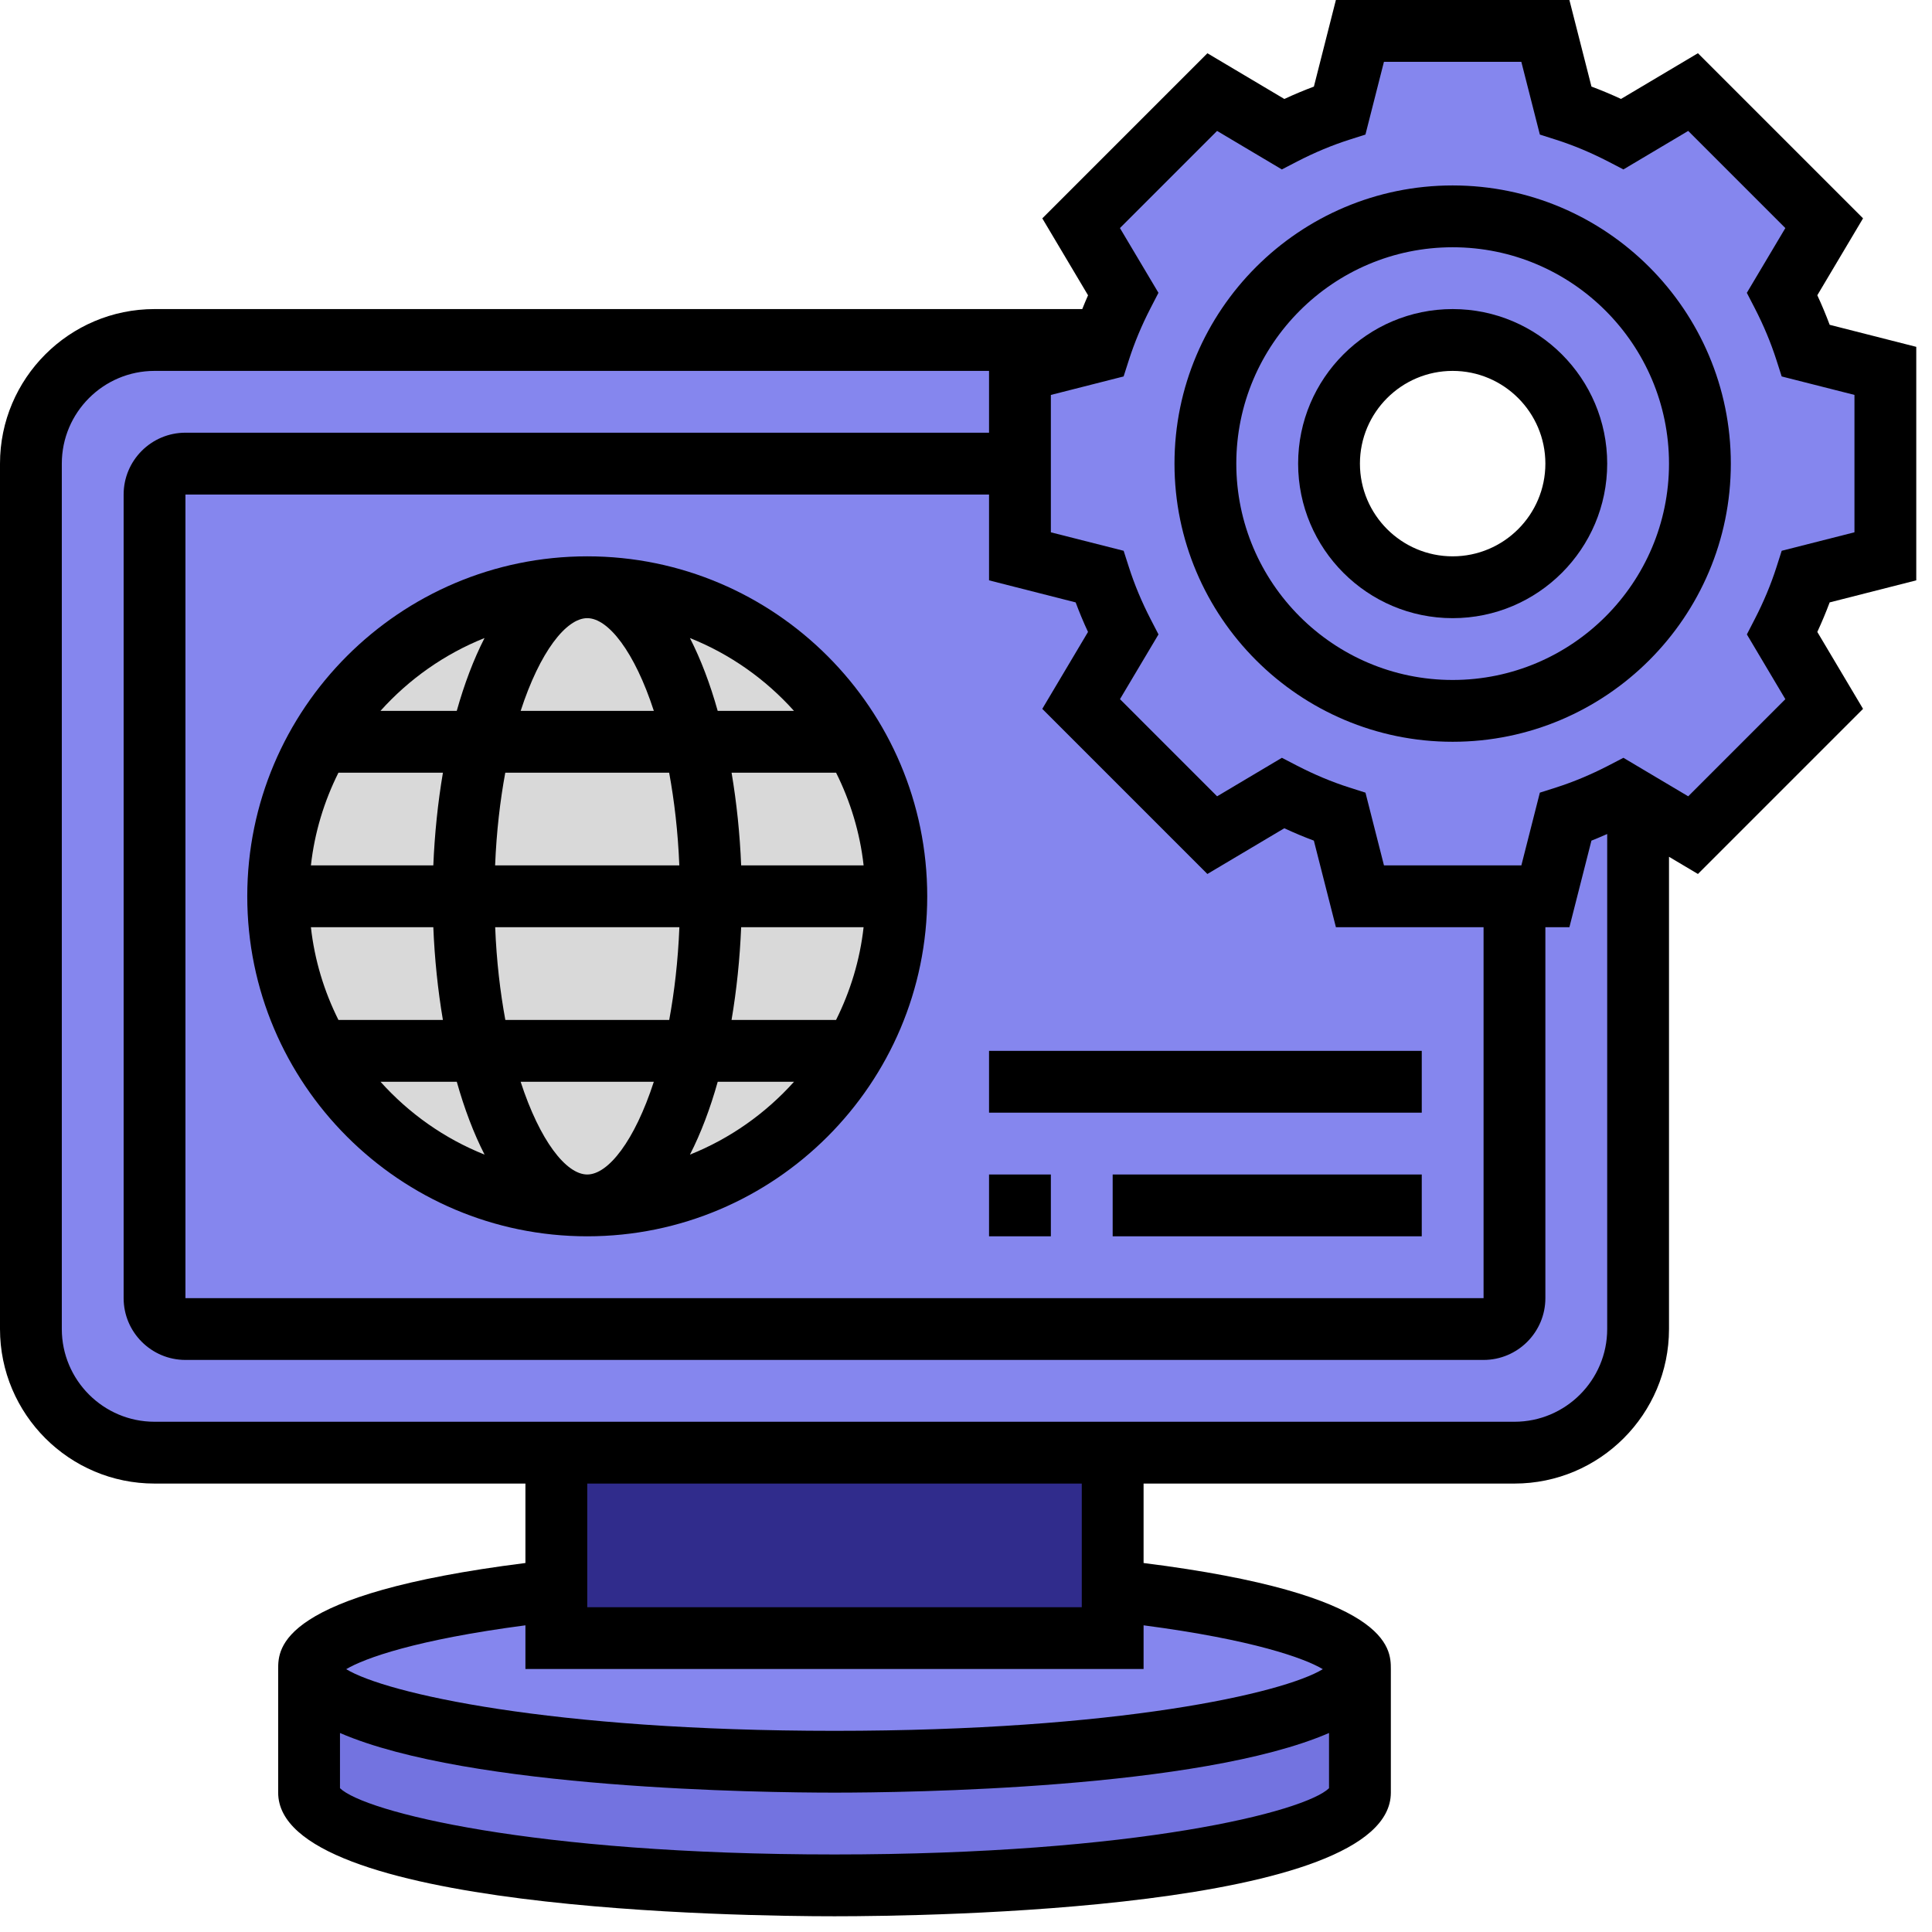 <svg width="119" height="119" viewBox="0 0 119 119" fill="none" xmlns="http://www.w3.org/2000/svg">
<path d="M83.764 102.801V110.416C83.764 113.577 69.277 116.128 51.401 116.128C33.525 116.128 19.037 113.577 19.037 110.416V102.801C19.037 105.962 33.525 108.513 51.401 108.513C69.277 108.513 83.764 105.962 83.764 102.801Z" fill="#7373E0"/>
<path d="M68.534 97.947C77.672 98.956 83.764 100.764 83.764 102.801C83.764 105.962 69.277 108.513 51.401 108.513C33.525 108.513 19.037 105.962 19.037 102.801C19.037 100.764 25.129 98.956 34.267 97.947V100.898H68.534V97.947Z" fill="#8586EE"/>
<path d="M68.534 97.947V100.898H34.267V97.947V89.475H68.534V97.947Z" fill="#302C8C"/>
<path d="M100.898 49.421V81.861C100.898 86.068 97.49 89.475 93.283 89.475H68.534H34.267H9.519C5.311 89.475 1.904 86.068 1.904 81.861V28.556C1.904 24.349 5.311 20.941 9.519 20.941H67.944C67.868 21.151 67.792 21.379 67.716 21.607L62.823 22.845V28.556H11.422C10.375 28.556 9.519 29.413 9.519 30.46V79.957C9.519 81.004 10.375 81.861 11.422 81.861H91.379C92.426 81.861 93.283 81.004 93.283 79.957V55.208H95.187L96.424 50.316C97.642 49.935 98.804 49.421 99.927 48.85L100.898 49.421Z" fill="#8586EE"/>
<path d="M89.475 43.786C81.061 43.786 74.246 36.971 74.246 28.556H11.422C10.376 28.556 9.519 29.413 9.519 30.46V79.957C9.519 81.004 10.376 81.861 11.422 81.861H91.379C92.426 81.861 93.283 81.004 93.283 79.957V43.287C92.064 43.601 90.793 43.786 89.475 43.786Z" fill="#8586EE"/>
<path d="M36.171 74.245C46.685 74.245 55.208 65.722 55.208 55.208C55.208 44.694 46.685 36.171 36.171 36.171C25.657 36.171 17.134 44.694 17.134 55.208C17.134 65.722 25.657 74.245 36.171 74.245Z" fill="#D9D9D9"/>
<path d="M116.128 22.845V34.267L111.235 35.505C110.854 36.723 110.34 37.884 109.769 39.007L112.358 43.367L104.286 51.439L100.898 49.421L99.927 48.85C98.804 49.421 97.642 49.935 96.424 50.316L95.187 55.208H93.283H83.764L82.527 50.316C81.308 49.935 80.147 49.421 79.024 48.85L74.664 51.439L66.593 43.367L69.182 39.007C68.611 37.884 68.097 36.723 67.716 35.505L62.823 34.267V28.556V22.845L67.716 21.607C67.792 21.379 67.868 21.151 67.944 20.941C68.287 19.951 68.725 19.018 69.182 18.105L66.593 13.745L74.664 5.673L79.024 8.262C80.147 7.691 81.308 7.177 82.527 6.796L83.764 1.904H95.187L96.424 6.796C97.642 7.177 98.804 7.691 99.927 8.262L104.286 5.673L112.358 13.745L109.769 18.105C110.34 19.228 110.854 20.389 111.235 21.607L116.128 22.845ZM104.705 28.556C104.705 20.142 97.89 13.326 89.475 13.326C81.061 13.326 74.246 20.142 74.246 28.556C74.246 36.971 81.061 43.786 89.475 43.786C97.89 43.786 104.705 36.971 104.705 28.556Z" fill="#8586EE"/>
<path d="M89.475 13.326C97.89 13.326 104.705 20.142 104.705 28.556C104.705 36.97 97.89 43.786 89.475 43.786C81.061 43.786 74.246 36.97 74.246 28.556C74.246 20.142 81.061 13.326 89.475 13.326ZM97.09 28.556C97.09 24.349 93.683 20.941 89.475 20.941C85.268 20.941 81.861 24.349 81.861 28.556C81.861 32.763 85.268 36.171 89.475 36.171C93.683 36.171 97.09 32.763 97.09 28.556Z" fill="#8586EE"/>
<path d="M118.031 35.746V21.364L112.697 20.006C112.47 19.401 112.217 18.79 111.936 18.186L114.753 13.448L104.583 3.278L99.845 6.094C99.241 5.814 98.632 5.559 98.025 5.332L96.666 0H82.283L80.928 5.334C80.32 5.561 79.711 5.816 79.108 6.096L74.369 3.28L64.2 13.45L67.017 18.188C66.886 18.47 66.781 18.754 66.661 19.037H9.519C4.27 19.037 0 23.307 0 28.556V81.86C0 87.109 4.27 91.379 9.519 91.379H32.363V96.272C17.181 98.183 17.134 101.516 17.134 102.801V110.416C17.134 117.666 45.678 118.031 51.401 118.031C57.123 118.031 85.668 117.666 85.668 110.416V102.801C85.668 101.516 85.62 98.183 70.438 96.272V91.379H93.283C98.531 91.379 102.801 87.109 102.801 81.86V52.773L104.583 53.832L114.753 43.662L111.936 38.924C112.215 38.32 112.47 37.709 112.697 37.104L118.031 35.746ZM74.367 53.832L79.106 51.016C79.709 51.296 80.318 51.551 80.926 51.778L82.285 57.112H91.379V79.957H11.422V30.46H60.919V35.746L66.254 37.104C66.48 37.709 66.733 38.32 67.015 38.924L64.198 43.662L74.367 53.832ZM51.401 114.224C32.738 114.224 22.432 111.587 20.941 110.142V106.742C28.906 110.194 46.974 110.416 51.401 110.416C55.827 110.416 73.895 110.194 81.86 106.742V110.144C80.37 111.587 70.063 114.224 51.401 114.224ZM81.478 102.811C79.049 104.292 68.896 106.609 51.401 106.609C33.905 106.609 23.753 104.292 21.324 102.811C22.454 102.139 25.611 100.997 32.363 100.11V102.801H70.438V100.11C77.191 100.997 80.349 102.139 81.478 102.811ZM66.631 98.994H36.171V91.379H66.631V98.994ZM93.283 87.572H9.519C6.37 87.572 3.807 85.009 3.807 81.86V28.556C3.807 25.407 6.37 22.845 9.519 22.845H60.919V26.652H11.422C9.323 26.652 7.615 28.36 7.615 30.46V79.957C7.615 82.056 9.323 83.764 11.422 83.764H91.379C93.479 83.764 95.186 82.056 95.186 79.957V57.112H96.666L98.023 51.778C98.347 51.656 98.67 51.507 98.994 51.37V81.86C98.994 85.009 96.431 87.572 93.283 87.572ZM109.967 43.064L103.984 49.048L99.993 46.676L99.055 47.163C97.993 47.711 96.915 48.163 95.851 48.503L94.846 48.823L93.707 53.304H85.245L84.105 48.823L83.1 48.503C82.035 48.163 80.958 47.711 79.896 47.163L78.957 46.676L74.967 49.048L68.984 43.064L71.356 39.076L70.872 38.139C70.322 37.073 69.873 35.996 69.532 34.93L69.21 33.925L64.727 32.788V24.326L69.208 23.187L69.53 22.182C69.871 21.116 70.32 20.039 70.87 18.973L71.354 18.036L68.982 14.048L74.965 8.064L78.955 10.436L79.894 9.949C80.956 9.401 82.034 8.949 83.098 8.609L84.103 8.289L85.243 3.807H93.705L94.846 8.289L95.851 8.609C96.915 8.949 97.993 9.401 99.055 9.949L99.993 10.436L103.984 8.064L109.967 14.048L107.595 18.036L108.079 18.973C108.629 20.039 109.078 21.116 109.419 22.182L109.741 23.187L114.224 24.324V32.786L109.742 33.925L109.421 34.93C109.08 35.996 108.631 37.073 108.08 38.139L107.597 39.076L109.967 43.064Z" fill="black"/>
<path d="M89.475 11.422C80.029 11.422 72.342 19.108 72.342 28.556C72.342 38.004 80.029 45.689 89.475 45.689C98.922 45.689 106.609 38.004 106.609 28.556C106.609 19.108 98.922 11.422 89.475 11.422ZM89.475 41.882C82.127 41.882 76.149 35.902 76.149 28.556C76.149 21.209 82.127 15.23 89.475 15.23C96.824 15.23 102.801 21.209 102.801 28.556C102.801 35.902 96.824 41.882 89.475 41.882Z" fill="black"/>
<path d="M89.475 19.037C84.227 19.037 79.957 23.307 79.957 28.556C79.957 33.805 84.227 38.075 89.475 38.075C94.724 38.075 98.994 33.805 98.994 28.556C98.994 23.307 94.724 19.037 89.475 19.037ZM89.475 34.267C86.326 34.267 83.764 31.705 83.764 28.556C83.764 25.407 86.326 22.845 89.475 22.845C92.624 22.845 95.186 25.407 95.186 28.556C95.186 31.705 92.624 34.267 89.475 34.267Z" fill="black"/>
<path d="M36.171 34.267C24.625 34.267 15.23 43.662 15.23 55.208C15.23 66.754 24.625 76.149 36.171 76.149C47.717 76.149 57.112 66.754 57.112 55.208C57.112 43.662 47.717 34.267 36.171 34.267ZM36.171 72.342C34.874 72.342 33.252 70.269 32.068 66.63H40.272C39.089 70.269 37.467 72.342 36.171 72.342ZM31.126 62.823C30.81 61.108 30.583 59.202 30.5 57.112H41.846C41.762 59.202 41.536 61.108 41.22 62.823H31.126ZM19.15 57.112H26.69C26.768 59.044 26.968 60.974 27.28 62.823H20.846C19.968 61.066 19.376 59.145 19.15 57.112ZM36.171 38.075C37.467 38.075 39.089 40.148 40.273 43.786H32.07C33.252 40.148 34.874 38.075 36.171 38.075ZM41.216 47.593C41.532 49.309 41.758 51.214 41.842 53.304H30.496C30.58 51.214 30.806 49.309 31.122 47.593H41.216ZM26.69 53.304H19.15C19.376 51.271 19.968 49.35 20.846 47.593H27.282C26.968 49.442 26.77 51.372 26.69 53.304ZM45.651 57.112H53.192C52.966 59.145 52.373 61.066 51.496 62.823H45.059C45.373 60.974 45.572 59.044 45.651 57.112ZM45.651 53.304C45.573 51.372 45.373 49.442 45.061 47.593H51.498C52.375 49.35 52.968 51.271 53.194 53.304H45.651ZM48.905 43.786H44.206C43.742 42.135 43.171 40.618 42.495 39.299C44.97 40.287 47.154 41.834 48.905 43.786ZM29.845 39.299C29.169 40.618 28.598 42.135 28.133 43.786H23.435C25.188 41.834 27.372 40.287 29.845 39.299ZM23.437 66.63H28.135C28.6 68.281 29.171 69.798 29.847 71.118C27.372 70.13 25.188 68.582 23.437 66.63ZM42.497 71.118C43.173 69.798 43.744 68.281 44.208 66.63H48.907C47.154 68.582 44.97 70.13 42.497 71.118Z" fill="black"/>
<path d="M60.919 72.342H64.727V76.149H60.919V72.342Z" fill="black"/>
<path d="M68.534 72.342H87.572V76.149H68.534V72.342Z" fill="black"/>
<path d="M60.919 64.727H87.572V68.534H60.919V64.727Z" fill="black"/>
</svg>
